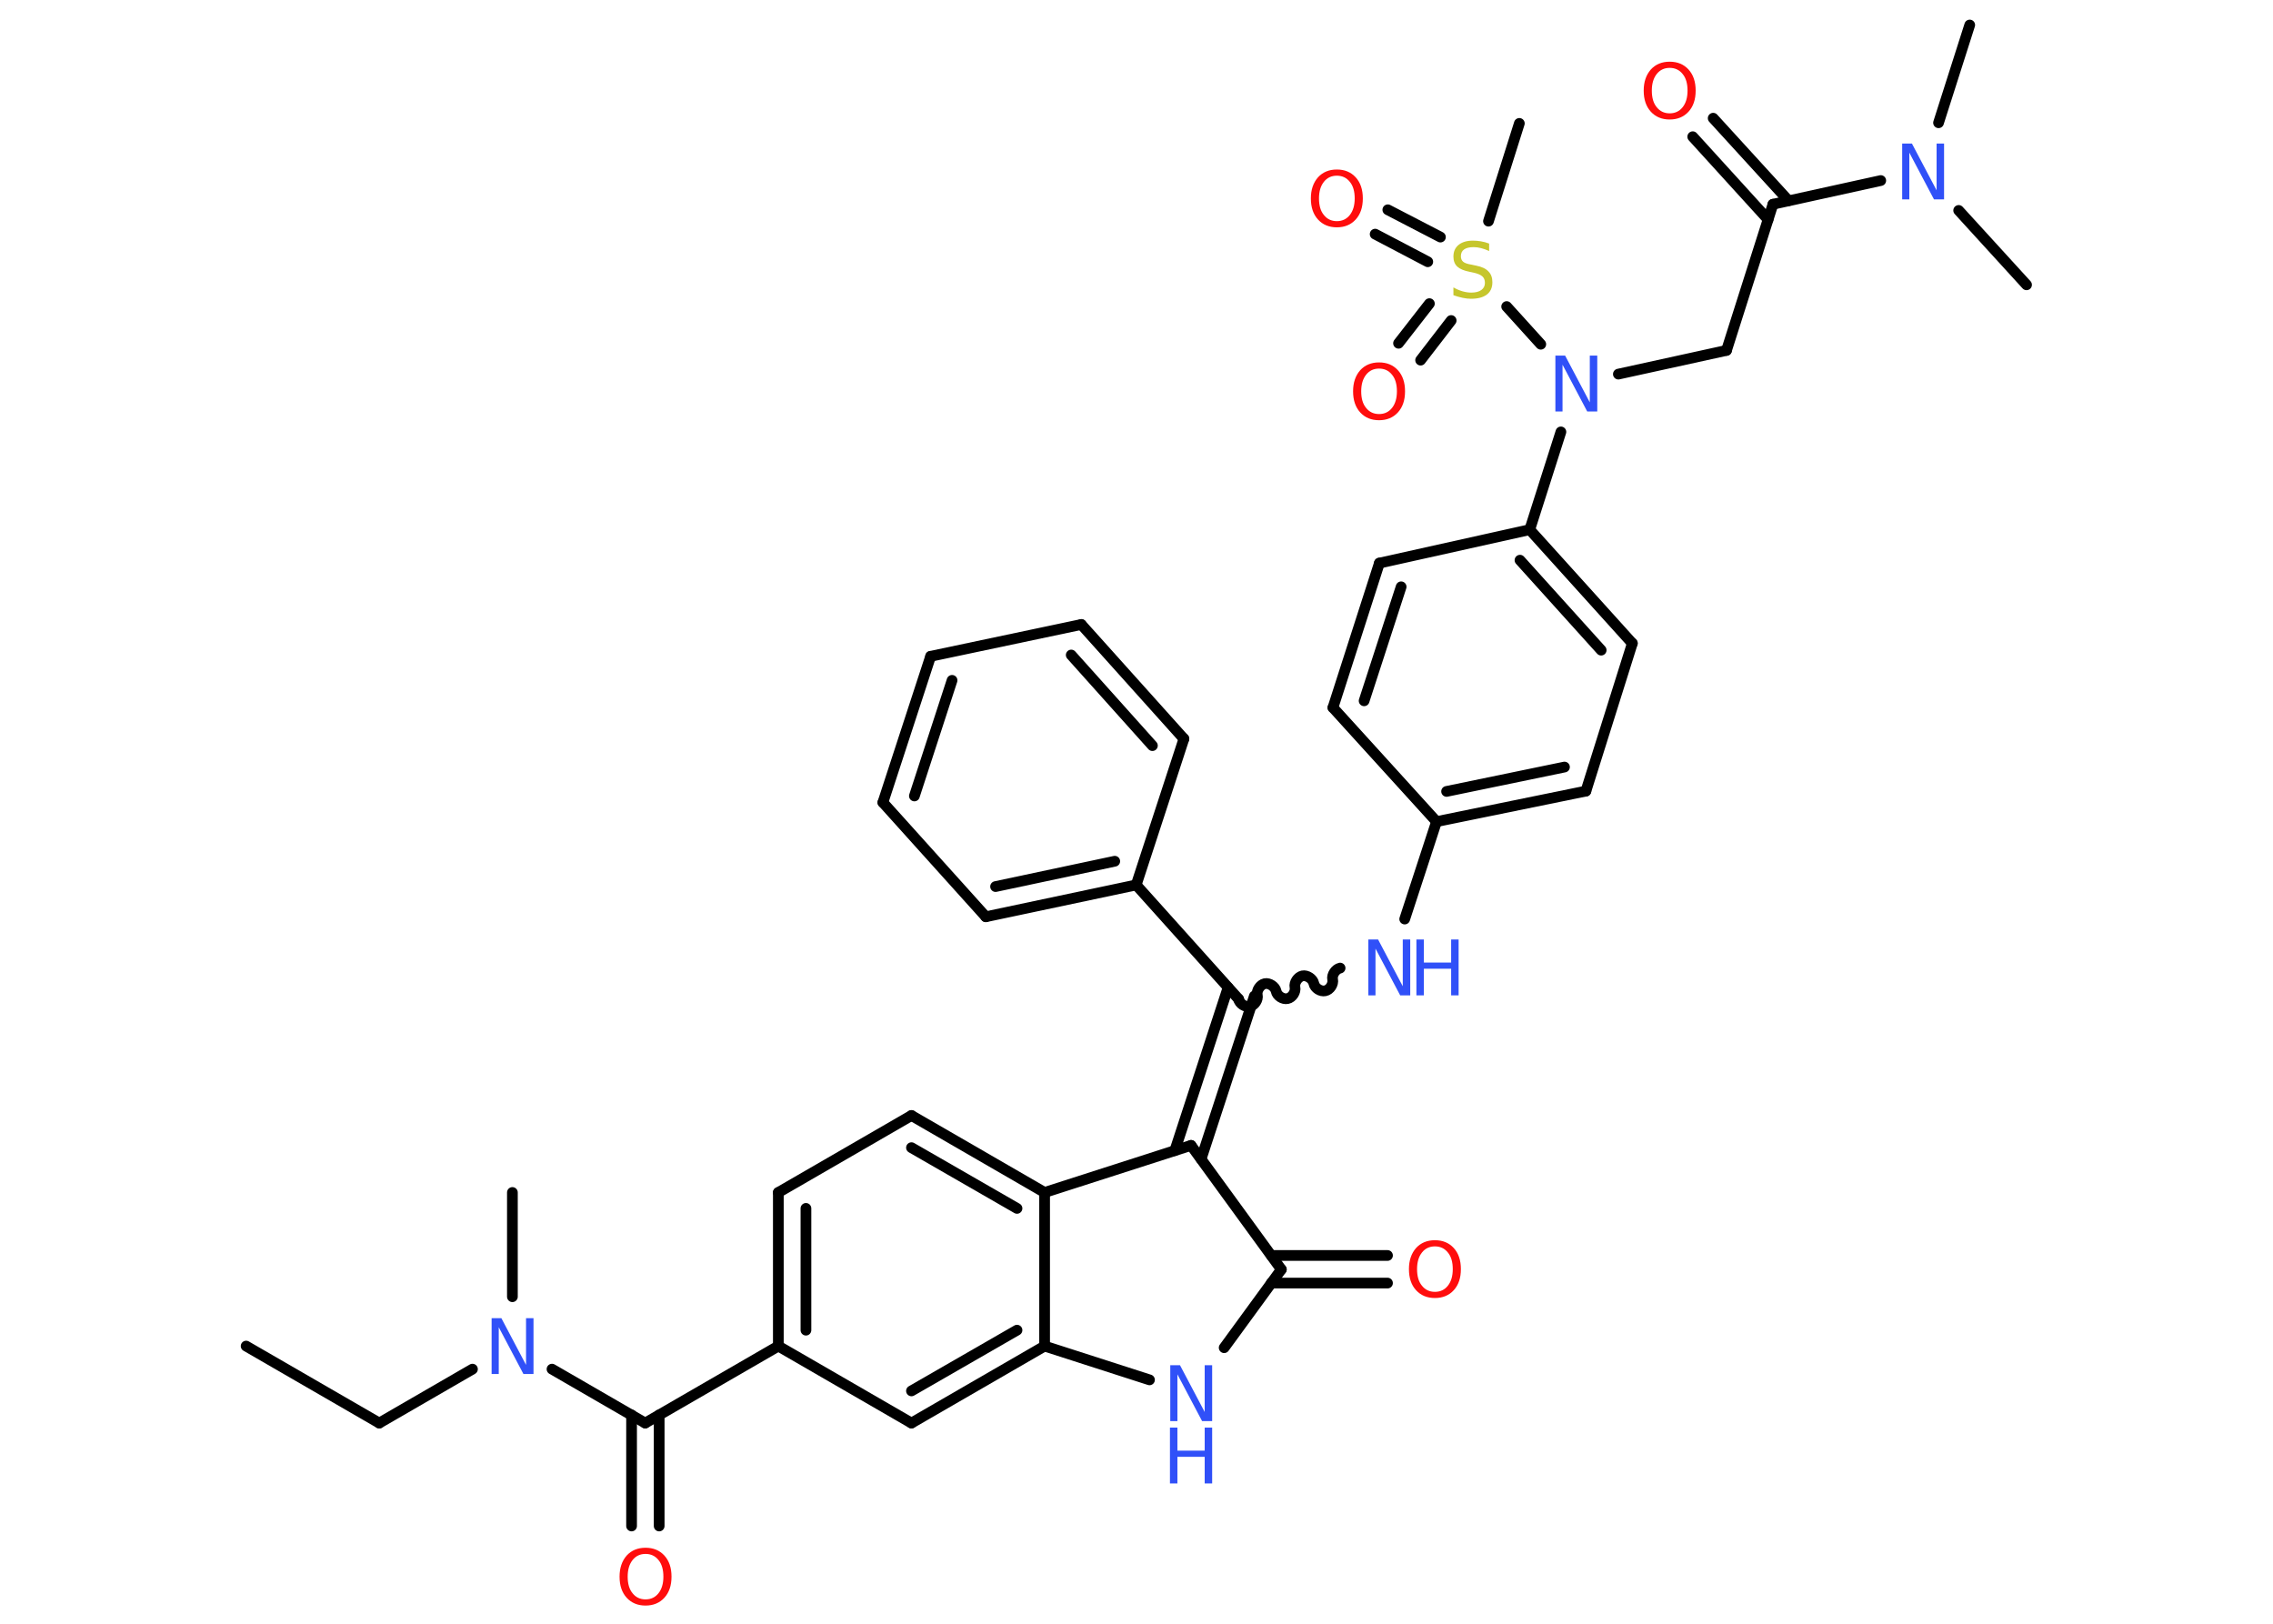 <?xml version='1.0' encoding='UTF-8'?>
<!DOCTYPE svg PUBLIC "-//W3C//DTD SVG 1.1//EN" "http://www.w3.org/Graphics/SVG/1.1/DTD/svg11.dtd">
<svg version='1.2' xmlns='http://www.w3.org/2000/svg' xmlns:xlink='http://www.w3.org/1999/xlink' width='70.0mm' height='50.0mm' viewBox='0 0 70.0 50.0'>
  <desc>Generated by the Chemistry Development Kit (http://github.com/cdk)</desc>
  <g stroke-linecap='round' stroke-linejoin='round' stroke='#000000' stroke-width='.33' fill='#3050F8'>
    <rect x='.0' y='.0' width='70.0' height='50.0' fill='#FFFFFF' stroke='none'/>
    <g id='mol1' class='mol'>
      <line id='mol1bnd1' class='bond' x1='7.58' y1='41.45' x2='11.68' y2='43.82'/>
      <line id='mol1bnd2' class='bond' x1='11.68' y1='43.82' x2='14.55' y2='42.16'/>
      <line id='mol1bnd3' class='bond' x1='15.78' y1='39.93' x2='15.78' y2='36.72'/>
      <line id='mol1bnd4' class='bond' x1='17.0' y1='42.16' x2='19.87' y2='43.82'/>
      <g id='mol1bnd5' class='bond'>
        <line x1='20.3' y1='43.57' x2='20.3' y2='46.99'/>
        <line x1='19.45' y1='43.57' x2='19.45' y2='46.99'/>
      </g>
      <line id='mol1bnd6' class='bond' x1='19.87' y1='43.82' x2='23.97' y2='41.45'/>
      <g id='mol1bnd7' class='bond'>
        <line x1='23.97' y1='36.72' x2='23.97' y2='41.45'/>
        <line x1='24.82' y1='37.21' x2='24.82' y2='40.96'/>
      </g>
      <line id='mol1bnd8' class='bond' x1='23.97' y1='36.72' x2='28.07' y2='34.35'/>
      <g id='mol1bnd9' class='bond'>
        <line x1='32.17' y1='36.72' x2='28.07' y2='34.35'/>
        <line x1='31.32' y1='37.21' x2='28.07' y2='35.34'/>
      </g>
      <line id='mol1bnd10' class='bond' x1='32.17' y1='36.72' x2='32.17' y2='41.45'/>
      <g id='mol1bnd11' class='bond'>
        <line x1='28.07' y1='43.82' x2='32.17' y2='41.45'/>
        <line x1='28.07' y1='42.83' x2='31.32' y2='40.96'/>
      </g>
      <line id='mol1bnd12' class='bond' x1='23.97' y1='41.45' x2='28.07' y2='43.82'/>
      <line id='mol1bnd13' class='bond' x1='32.17' y1='41.45' x2='35.4' y2='42.49'/>
      <line id='mol1bnd14' class='bond' x1='37.7' y1='41.5' x2='39.46' y2='39.09'/>
      <g id='mol1bnd15' class='bond'>
        <line x1='39.15' y1='38.66' x2='42.73' y2='38.66'/>
        <line x1='39.15' y1='39.51' x2='42.73' y2='39.51'/>
      </g>
      <line id='mol1bnd16' class='bond' x1='39.46' y1='39.09' x2='36.68' y2='35.27'/>
      <line id='mol1bnd17' class='bond' x1='32.17' y1='36.72' x2='36.68' y2='35.27'/>
      <g id='mol1bnd18' class='bond'>
        <line x1='36.18' y1='35.43' x2='37.82' y2='30.41'/>
        <line x1='36.99' y1='35.69' x2='38.63' y2='30.67'/>
      </g>
      <path id='mol1bnd19' class='bond' d='M41.27 29.81c-.14 .03 -.26 .21 -.23 .35c.03 .14 -.08 .32 -.23 .35c-.14 .03 -.32 -.08 -.35 -.23c-.03 -.14 -.21 -.26 -.35 -.23c-.14 .03 -.26 .21 -.23 .35c.03 .14 -.08 .32 -.23 .35c-.14 .03 -.32 -.08 -.35 -.23c-.03 -.14 -.21 -.26 -.35 -.23c-.14 .03 -.26 .21 -.23 .35c.03 .14 -.08 .32 -.23 .35c-.14 .03 -.32 -.08 -.35 -.23' fill='none' stroke='#000000' stroke-width='.33'/>
      <line id='mol1bnd20' class='bond' x1='43.26' y1='28.3' x2='44.24' y2='25.3'/>
      <g id='mol1bnd21' class='bond'>
        <line x1='44.24' y1='25.3' x2='48.84' y2='24.36'/>
        <line x1='44.55' y1='24.37' x2='48.18' y2='23.62'/>
      </g>
      <line id='mol1bnd22' class='bond' x1='48.84' y1='24.36' x2='50.27' y2='19.81'/>
      <g id='mol1bnd23' class='bond'>
        <line x1='50.27' y1='19.81' x2='47.11' y2='16.31'/>
        <line x1='49.31' y1='20.02' x2='46.81' y2='17.25'/>
      </g>
      <line id='mol1bnd24' class='bond' x1='47.11' y1='16.31' x2='48.07' y2='13.3'/>
      <line id='mol1bnd25' class='bond' x1='49.84' y1='11.52' x2='53.17' y2='10.79'/>
      <line id='mol1bnd26' class='bond' x1='53.17' y1='10.79' x2='54.6' y2='6.29'/>
      <g id='mol1bnd27' class='bond'>
        <line x1='54.45' y1='6.76' x2='52.13' y2='4.21'/>
        <line x1='55.08' y1='6.18' x2='52.76' y2='3.64'/>
      </g>
      <line id='mol1bnd28' class='bond' x1='54.6' y1='6.29' x2='57.92' y2='5.56'/>
      <line id='mol1bnd29' class='bond' x1='59.7' y1='3.78' x2='60.66' y2='.77'/>
      <line id='mol1bnd30' class='bond' x1='60.32' y1='6.48' x2='62.41' y2='8.77'/>
      <line id='mol1bnd31' class='bond' x1='47.45' y1='10.6' x2='46.4' y2='9.44'/>
      <line id='mol1bnd32' class='bond' x1='45.84' y1='6.81' x2='46.79' y2='3.8'/>
      <g id='mol1bnd33' class='bond'>
        <line x1='43.97' y1='8.06' x2='42.35' y2='7.21'/>
        <line x1='44.36' y1='7.3' x2='42.74' y2='6.46'/>
      </g>
      <g id='mol1bnd34' class='bond'>
        <line x1='44.69' y1='9.87' x2='43.75' y2='11.09'/>
        <line x1='44.02' y1='9.35' x2='43.07' y2='10.57'/>
      </g>
      <line id='mol1bnd35' class='bond' x1='47.11' y1='16.31' x2='42.48' y2='17.34'/>
      <g id='mol1bnd36' class='bond'>
        <line x1='42.48' y1='17.34' x2='41.05' y2='21.79'/>
        <line x1='43.15' y1='18.07' x2='42.01' y2='21.58'/>
      </g>
      <line id='mol1bnd37' class='bond' x1='44.24' y1='25.3' x2='41.05' y2='21.79'/>
      <line id='mol1bnd38' class='bond' x1='38.15' y1='30.77' x2='34.99' y2='27.25'/>
      <g id='mol1bnd39' class='bond'>
        <line x1='30.36' y1='28.23' x2='34.99' y2='27.25'/>
        <line x1='30.66' y1='27.3' x2='34.33' y2='26.52'/>
      </g>
      <line id='mol1bnd40' class='bond' x1='30.36' y1='28.23' x2='27.19' y2='24.71'/>
      <g id='mol1bnd41' class='bond'>
        <line x1='28.66' y1='20.21' x2='27.19' y2='24.71'/>
        <line x1='29.32' y1='20.95' x2='28.16' y2='24.51'/>
      </g>
      <line id='mol1bnd42' class='bond' x1='28.66' y1='20.21' x2='33.3' y2='19.23'/>
      <g id='mol1bnd43' class='bond'>
        <line x1='36.46' y1='22.75' x2='33.3' y2='19.23'/>
        <line x1='35.49' y1='22.96' x2='32.99' y2='20.17'/>
      </g>
      <line id='mol1bnd44' class='bond' x1='34.99' y1='27.25' x2='36.46' y2='22.75'/>
      <path id='mol1atm3' class='atom' d='M15.13 40.59h.31l.76 1.44v-1.44h.23v1.72h-.31l-.76 -1.44v1.44h-.22v-1.72z' stroke='none'/>
      <path id='mol1atm6' class='atom' d='M19.88 47.85q-.25 .0 -.4 .19q-.15 .19 -.15 .51q.0 .33 .15 .51q.15 .19 .4 .19q.25 .0 .4 -.19q.15 -.19 .15 -.51q.0 -.33 -.15 -.51q-.15 -.19 -.4 -.19zM19.88 47.66q.36 .0 .58 .24q.22 .24 .22 .65q.0 .41 -.22 .65q-.22 .24 -.58 .24q-.36 .0 -.58 -.24q-.22 -.24 -.22 -.65q.0 -.4 .22 -.65q.22 -.24 .58 -.24z' stroke='none' fill='#FF0D0D'/>
      <g id='mol1atm13' class='atom'>
        <path d='M36.03 42.04h.31l.76 1.44v-1.44h.23v1.72h-.31l-.76 -1.44v1.44h-.22v-1.72z' stroke='none'/>
        <path d='M36.03 43.96h.23v.71h.84v-.71h.23v1.72h-.23v-.82h-.84v.82h-.23v-1.72z' stroke='none'/>
      </g>
      <path id='mol1atm15' class='atom' d='M44.19 38.38q-.25 .0 -.4 .19q-.15 .19 -.15 .51q.0 .33 .15 .51q.15 .19 .4 .19q.25 .0 .4 -.19q.15 -.19 .15 -.51q.0 -.33 -.15 -.51q-.15 -.19 -.4 -.19zM44.19 38.19q.36 .0 .58 .24q.22 .24 .22 .65q.0 .41 -.22 .65q-.22 .24 -.58 .24q-.36 .0 -.58 -.24q-.22 -.24 -.22 -.65q.0 -.4 .22 -.65q.22 -.24 .58 -.24z' stroke='none' fill='#FF0D0D'/>
      <g id='mol1atm18' class='atom'>
        <path d='M42.13 28.93h.31l.76 1.44v-1.44h.23v1.72h-.31l-.76 -1.44v1.44h-.22v-1.72z' stroke='none'/>
        <path d='M43.62 28.93h.23v.71h.84v-.71h.23v1.72h-.23v-.82h-.84v.82h-.23v-1.72z' stroke='none'/>
      </g>
      <path id='mol1atm23' class='atom' d='M47.89 10.95h.31l.76 1.44v-1.44h.23v1.72h-.31l-.76 -1.44v1.44h-.22v-1.72z' stroke='none'/>
      <path id='mol1atm26' class='atom' d='M51.42 2.09q-.25 .0 -.4 .19q-.15 .19 -.15 .51q.0 .33 .15 .51q.15 .19 .4 .19q.25 .0 .4 -.19q.15 -.19 .15 -.51q.0 -.33 -.15 -.51q-.15 -.19 -.4 -.19zM51.42 1.9q.36 .0 .58 .24q.22 .24 .22 .65q.0 .41 -.22 .65q-.22 .24 -.58 .24q-.36 .0 -.58 -.24q-.22 -.24 -.22 -.65q.0 -.4 .22 -.65q.22 -.24 .58 -.24z' stroke='none' fill='#FF0D0D'/>
      <path id='mol1atm27' class='atom' d='M58.57 4.42h.31l.76 1.44v-1.44h.23v1.72h-.31l-.76 -1.44v1.44h-.22v-1.72z' stroke='none'/>
      <path id='mol1atm30' class='atom' d='M45.86 7.5v.23q-.13 -.06 -.25 -.09q-.12 -.03 -.23 -.03q-.19 .0 -.29 .07q-.1 .07 -.1 .21q.0 .11 .07 .17q.07 .06 .26 .09l.14 .03q.26 .05 .38 .18q.12 .12 .12 .33q.0 .25 -.17 .38q-.17 .13 -.49 .13q-.12 .0 -.26 -.03q-.14 -.03 -.28 -.08v-.24q.14 .08 .28 .12q.14 .04 .27 .04q.2 .0 .31 -.08q.11 -.08 .11 -.22q.0 -.13 -.08 -.2q-.08 -.07 -.25 -.11l-.14 -.03q-.26 -.05 -.38 -.16q-.12 -.11 -.12 -.31q.0 -.23 .16 -.36q.16 -.13 .44 -.13q.12 .0 .24 .02q.13 .02 .26 .07z' stroke='none' fill='#C6C62C'/>
      <path id='mol1atm32' class='atom' d='M41.17 5.41q-.25 .0 -.4 .19q-.15 .19 -.15 .51q.0 .33 .15 .51q.15 .19 .4 .19q.25 .0 .4 -.19q.15 -.19 .15 -.51q.0 -.33 -.15 -.51q-.15 -.19 -.4 -.19zM41.17 5.22q.36 .0 .58 .24q.22 .24 .22 .65q.0 .41 -.22 .65q-.22 .24 -.58 .24q-.36 .0 -.58 -.24q-.22 -.24 -.22 -.65q.0 -.4 .22 -.65q.22 -.24 .58 -.24z' stroke='none' fill='#FF0D0D'/>
      <path id='mol1atm33' class='atom' d='M42.47 11.35q-.25 .0 -.4 .19q-.15 .19 -.15 .51q.0 .33 .15 .51q.15 .19 .4 .19q.25 .0 .4 -.19q.15 -.19 .15 -.51q.0 -.33 -.15 -.51q-.15 -.19 -.4 -.19zM42.47 11.16q.36 .0 .58 .24q.22 .24 .22 .65q.0 .41 -.22 .65q-.22 .24 -.58 .24q-.36 .0 -.58 -.24q-.22 -.24 -.22 -.65q.0 -.4 .22 -.65q.22 -.24 .58 -.24z' stroke='none' fill='#FF0D0D'/>
    </g>
  </g>
</svg>
